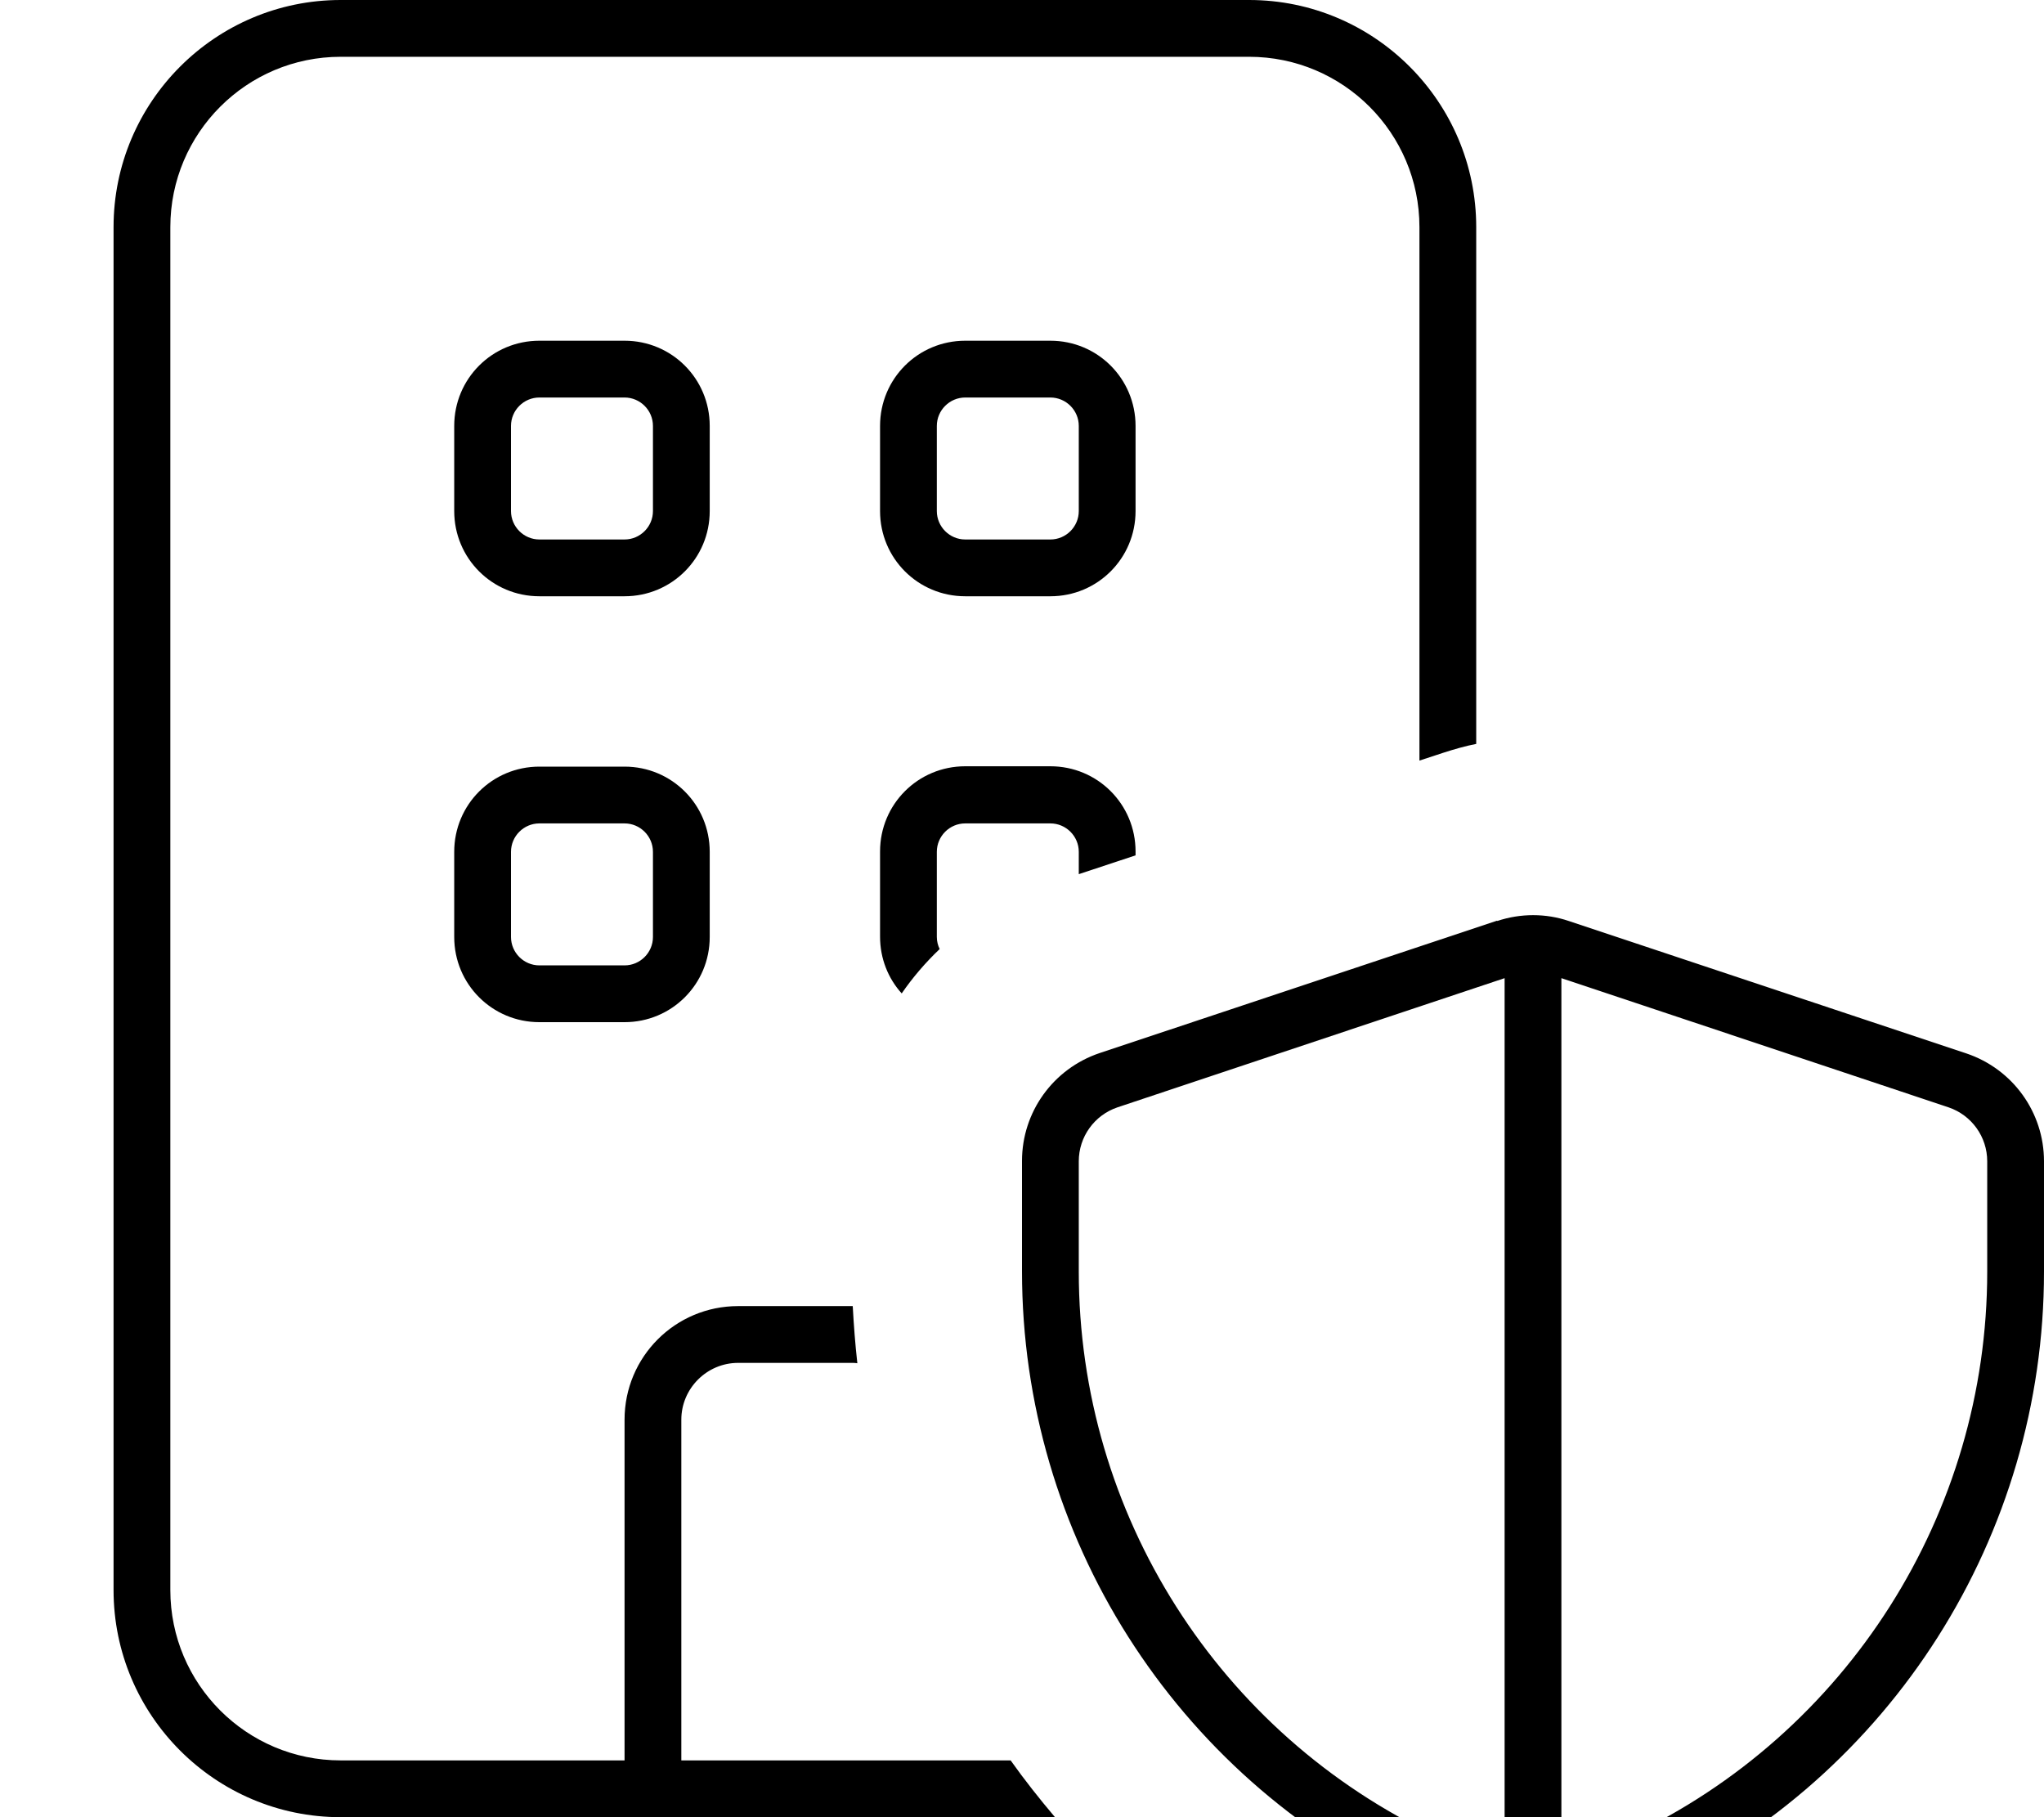 <svg xmlns="http://www.w3.org/2000/svg" viewBox="0 0 576 512"><!--! Font Awesome Pro 7.0.0 by @fontawesome - https://fontawesome.com License - https://fontawesome.com/license (Commercial License) Copyright 2025 Fonticons, Inc. --><path fill="currentColor" d="M352 16L96 16C69.5 16 48 37.5 48 64l0 384c0 26.5 21.5 48 48 48l80 0 0-96c0-17.7 14.3-32 32-32l32.3 0c.3 5.4 .7 10.8 1.3 16.1-.5-.1-1.1-.1-1.6-.1l-32 0c-8.8 0-16 7.2-16 16l0 96 92.8 0c3.9 5.5 8.1 10.8 12.5 16L96 512c-35.3 0-64-28.7-64-64L32 64C32 28.7 60.7 0 96 0L352 0c35.3 0 64 28.7 64 64l0 145.6c-3.1 .6-6.2 1.5-9.3 2.5L400 214.3 400 64c0-26.5-21.5-48-48-48zM320 241l-16 5.3 0-6.3c0-4.4-3.6-8-8-8l-24 0c-4.4 0-8 3.6-8 8l0 24c0 1.2 .3 2.4 .8 3.4-4 3.8-7.6 8-10.7 12.5-3.8-4.2-6.1-9.8-6.1-16l0-24c0-13.3 10.7-24 24-24l24 0c13.3 0 24 10.7 24 24l0 1zM152 216l24 0c13.3 0 24 10.7 24 24l0 24c0 13.3-10.7 24-24 24l-24 0c-13.3 0-24-10.7-24-24l0-24c0-13.3 10.7-24 24-24zm-8 24l0 24c0 4.4 3.6 8 8 8l24 0c4.4 0 8-3.6 8-8l0-24c0-4.4-3.6-8-8-8l-24 0c-4.4 0-8 3.6-8 8zM128 120c0-13.3 10.7-24 24-24l24 0c13.3 0 24 10.7 24 24l0 24c0 13.3-10.7 24-24 24l-24 0c-13.3 0-24-10.7-24-24l0-24zm24-8c-4.4 0-8 3.6-8 8l0 24c0 4.4 3.6 8 8 8l24 0c4.4 0 8-3.6 8-8l0-24c0-4.4-3.6-8-8-8l-24 0zM272 96l24 0c13.3 0 24 10.7 24 24l0 24c0 13.3-10.7 24-24 24l-24 0c-13.3 0-24-10.7-24-24l0-24c0-13.3 10.7-24 24-24zm-8 24l0 24c0 4.4 3.6 8 8 8l24 0c4.4 0 8-3.6 8-8l0-24c0-4.4-3.6-8-8-8l-24 0c-4.4 0-8 3.6-8 8zm50.9 192c-6.5 2.2-10.9 8.3-10.9 15.2l0 31.1c0 68.2 39.4 130.2 101.1 159.2l18.5 8.7 .4 .2 0-250.8-109.1 36.4zM440.4 526.2l18.5-8.7c61.7-29 101.1-91.1 101.1-159.2l0-31.1c0-6.9-4.4-13-10.9-15.2l-109.1-36.4 0 250.8 .4-.2zM421.9 259.5c6.6-2.2 13.7-2.2 20.2 0l112 37.3c13.1 4.4 21.9 16.6 21.9 30.4l0 31.1c0 74.4-43 142.1-110.2 173.7l-18.5 8.7c-4.8 2.2-10 3.4-15.2 3.4s-10.5-1.2-15.2-3.4L398.2 532C331 500.3 288 432.6 288 358.2l0-31.1c0-13.8 8.8-26 21.9-30.4l112-37.3z"/></svg>